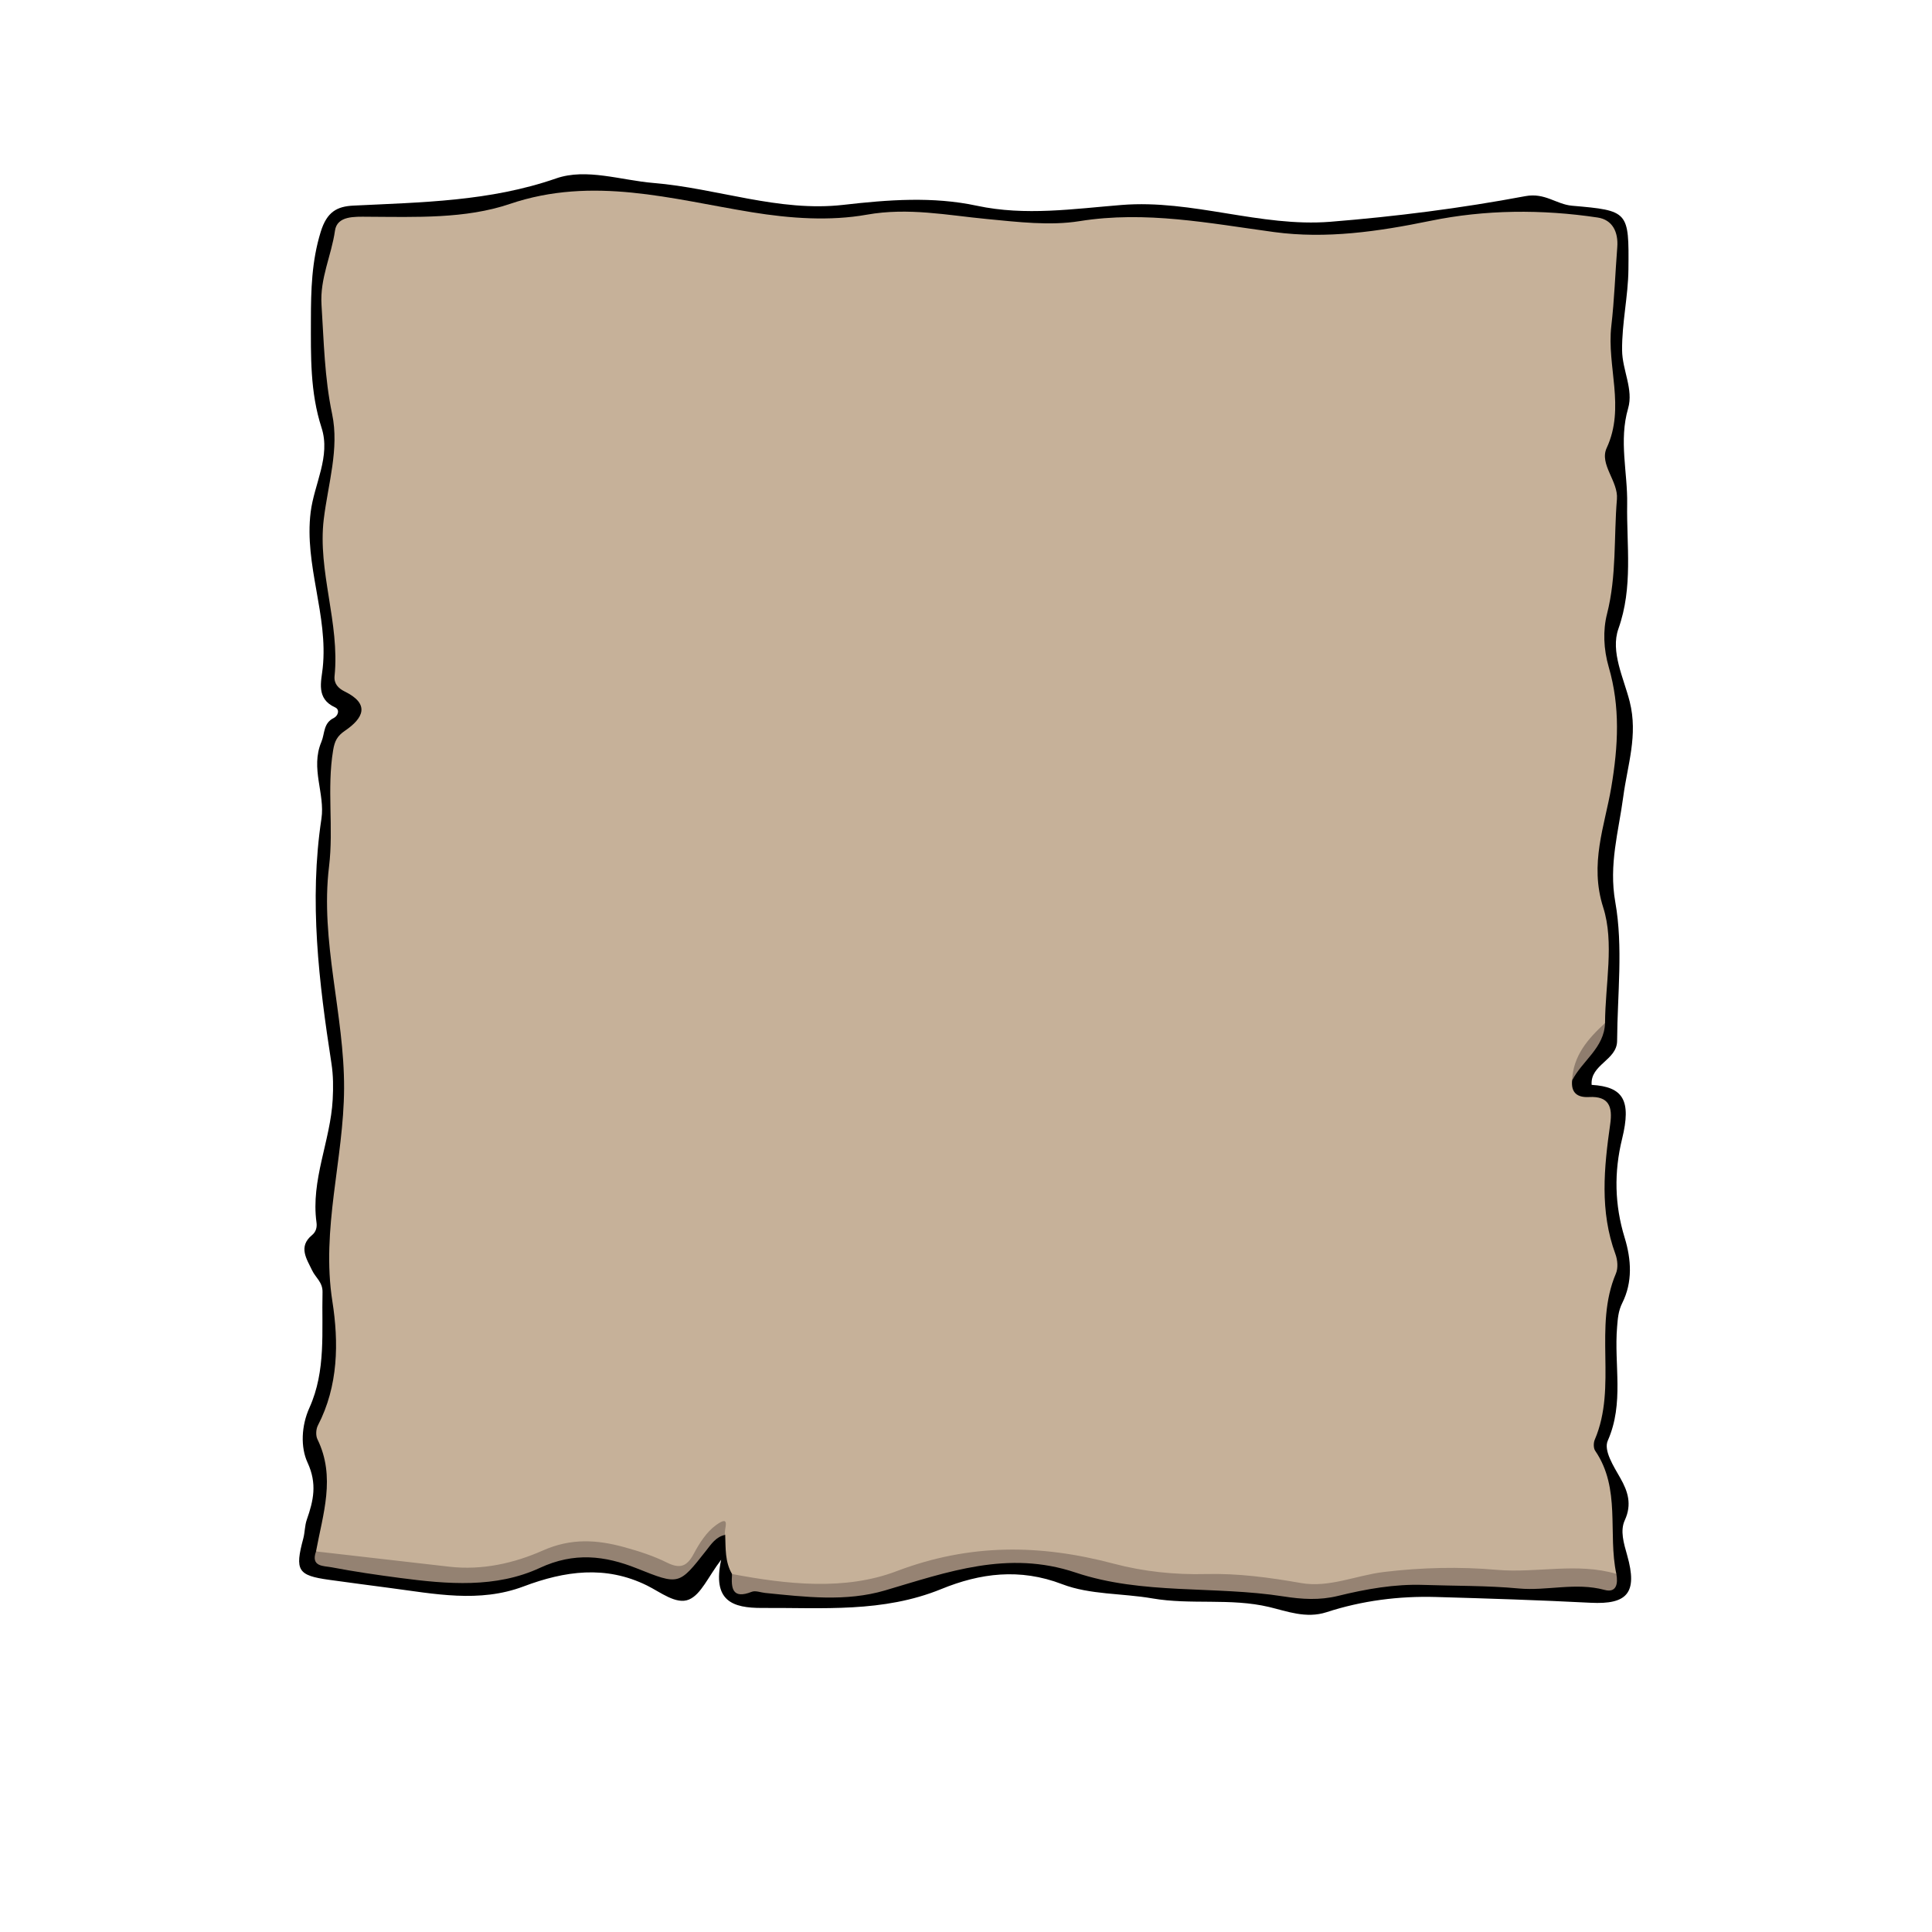 <?xml version="1.0" encoding="utf-8"?>
<!-- Generator: Adobe Illustrator 16.0.0, SVG Export Plug-In . SVG Version: 6.00 Build 0)  -->
<!DOCTYPE svg PUBLIC "-//W3C//DTD SVG 1.1//EN" "http://www.w3.org/Graphics/SVG/1.1/DTD/svg11.dtd">
<svg version="1.1" id="Calque_1" xmlns="http://www.w3.org/2000/svg" xmlns:xlink="http://www.w3.org/1999/xlink" x="0px" y="0px"
	 width="340.16px" height="340.16px" viewBox="0 0 340.16 340.16" enable-background="new 0 0 340.16 340.16" xml:space="preserve">
<g>
	<path fill-rule="evenodd" clip-rule="evenodd" d="M126.975,274.615c-2.308,3.018-3.531,6.111-5.676,7.012
		c-2.238,0.939-5.003-1.297-7.379-2.471c-7.304-3.605-14.496-2.568-21.73,0.158c-7.823,2.949-15.721,1.297-23.6,0.266
		c-3.543-0.465-7.085-0.934-10.624-1.424c-5.548-0.766-6.08-1.645-4.57-7.27c0.292-1.088,0.253-2.277,0.623-3.33
		c1.175-3.348,1.853-6.32,0.127-10.053c-1.242-2.688-1.105-6.457,0.334-9.645c2.95-6.533,2.138-13.486,2.306-20.344
		c0.043-1.768-1.234-2.572-1.834-3.848c-0.924-1.959-2.509-4.148-0.018-6.201c0.721-0.596,0.905-1.391,0.789-2.24
		c-1.022-7.475,2.467-14.35,2.853-21.635c0.113-2.127,0.114-4.199-0.22-6.363c-2.206-14.285-3.959-28.578-1.761-43.095
		c0.663-4.378-1.973-8.849-0.014-13.5c0.635-1.507,0.315-3.307,2.201-4.229c0.719-0.353,1.111-1.455,0.221-1.856
		c-3.398-1.533-2.437-4.554-2.183-6.942c0.989-9.294-3.277-18.126-2.125-27.422c0.617-4.977,3.558-9.816,1.919-14.873
		c-2.032-6.271-1.881-12.614-1.874-19.005c0.007-5.22,0.129-10.303,1.73-15.494c1.093-3.545,2.902-4.471,5.749-4.61
		c12.03-0.59,24.002-0.724,35.693-4.788c5.317-1.849,11.414,0.328,17.152,0.803c11.193,0.924,22.056,5.155,33.425,3.853
		c7.891-0.903,15.734-1.508,23.506,0.155c8.562,1.832,17.043,0.539,25.514-0.138c12.453-0.994,24.402,3.946,36.726,2.96
		c11.491-0.921,22.984-2.379,34.306-4.507c3.495-0.657,5.447,1.441,8.253,1.684c9.971,0.861,10.019,0.962,9.916,11.207
		c-0.048,4.763-1.164,9.434-1.115,14.256c0.035,3.509,2.039,6.854,1.058,10.225c-1.656,5.693-0.071,11.253-0.165,16.839
		c-0.121,7.261,1.062,14.635-1.536,21.938c-1.446,4.063,0.934,8.687,1.983,12.849c1.494,5.921-0.398,11.174-1.136,16.741
		c-0.81,6.107-2.58,11.929-1.403,18.546c1.408,7.916,0.368,16.273,0.321,24.439c-0.021,3.424-4.756,4.146-4.485,7.746
		c5.577,0.332,7.023,2.73,5.362,9.508c-1.437,5.867-1.321,11.617,0.451,17.398c1.177,3.838,1.426,7.805-0.416,11.49
		c-0.716,1.434-0.792,2.77-0.915,4.238c-0.561,6.645,1.281,13.41-1.64,20.008c-0.766,1.729,1.023,4.498,2.222,6.611
		c1.305,2.301,2.069,4.582,0.776,7.393c-0.857,1.861-0.191,4.031,0.422,6.197c1.875,6.625,0.001,8.67-6.443,8.34
		c-9.065-0.465-18.142-0.756-27.216-1.014c-6.56-0.188-13.039,0.645-19.271,2.674c-3.6,1.172-6.994-0.172-10.123-0.914
		c-6.837-1.619-13.729-0.33-20.59-1.518c-5.229-0.906-10.96-0.625-15.833-2.496c-7.486-2.875-14.479-1.928-21.266,0.846
		c-10.288,4.203-20.896,3.275-31.521,3.336C128.932,283.137,125.396,281.873,126.975,274.615z"/>
	<path fill-rule="evenodd" clip-rule="evenodd" fill="#C6B199" d="M276.794,190.242c-0.208,2.199,0.968,3.02,2.979,2.91
		c3.539-0.191,4.162,1.736,3.731,4.756c-1.095,7.684-1.866,15.361,0.924,22.918c0.376,1.02,0.489,2.441,0.08,3.4
		c-4.01,9.412,0.29,19.863-3.726,29.26c-0.235,0.551-0.24,1.482,0.075,1.943c4.56,6.672,2.198,14.508,3.723,21.678
		c-1.03,1.01-2.295,1.258-3.676,1.143c-9.057-0.752-18.141-0.309-27.208-0.615c-6.494-0.219-12.895,0.65-19.205,2.057
		c-2.679,0.598-5.218,0.428-7.861-0.008c-10.792-1.775-21.838-0.812-32.607-3.045c-4.533-0.939-8.94-2.473-13.559-2.971
		c-6.981-0.756-13.543,1.367-19.896,3.682c-9.768,3.559-19.653,2.168-29.557,1.674c-1.079-0.055-1.695-0.943-2.121-1.893
		c-1.27-2.145-1.111-4.539-1.205-6.889c-2.576-1.035-3.342,1.34-4.021,2.654c-2.057,3.973-4.772,4.324-8.618,2.795
		c-2.746-1.092-5.552-2.195-8.506-2.715c-2.792-0.488-5.609-0.836-8.295,0.414c-8.917,4.152-18.26,4.428-27.693,2.721
		c-4.98-0.902-10.315-0.135-14.912-2.959c1.208-6.564,3.5-13.102,0.249-19.748c-0.32-0.654-0.264-1.768,0.079-2.43
		c3.619-6.971,3.682-14.643,2.551-21.855c-2.004-12.789,2.004-25.006,2.061-37.488c0.059-13.049-4.243-25.957-2.65-39.048
		c0.836-6.876-0.408-13.693,0.723-20.497c0.271-1.627,0.717-2.5,2.104-3.444c3.166-2.155,4.493-4.662-0.073-6.896
		c-1.15-0.562-1.912-1.405-1.779-2.711c0.945-9.351-3.01-18.463-1.903-27.616c0.749-6.19,2.757-12.41,1.472-18.527
		c-1.348-6.415-1.453-12.785-1.869-19.225c-0.301-4.663,1.75-8.675,2.371-13.053c0.375-2.651,3.464-2.463,5.78-2.452
		c8.42,0.04,17.178,0.398,25.002-2.254c14.64-4.965,28.54-0.83,42.603,1.458c6.828,1.111,13.771,1.586,20.255,0.432
		c7.31-1.302,14.199,0.104,21.138,0.764c5.48,0.521,11.072,1.213,16.304,0.375c11.69-1.872,22.874,0.38,34.285,1.923
		c9.163,1.239,18.332-0.092,27.488-1.975c9.668-1.988,19.624-2.056,29.456-0.587c2.62,0.392,3.667,2.559,3.457,5.238
		c-0.362,4.617-0.511,9.258-1.046,13.854c-0.829,7.124,2.502,14.306-0.816,21.48c-1.334,2.884,2.066,5.862,1.804,9.006
		c-0.562,6.73-0.036,13.517-1.746,20.215c-0.739,2.896-0.609,6.217,0.302,9.355c2.037,7.008,1.685,13.856,0.447,21.184
		c-1.14,6.754-3.884,13.441-1.418,21.142c1.981,6.186,0.351,13.527,0.322,20.355C281.028,183.711,277.755,186.314,276.794,190.242z"
		/>
	<path fill-rule="evenodd" clip-rule="evenodd" fill="#968373" d="M128.891,277.131c9.701,1.842,19.908,2.941,28.947-0.492
		c12.96-4.924,25.318-4.758,38.27-1.324c5.238,1.389,10.73,1.959,16.197,1.822c5.665-0.143,11.192,0.602,16.758,1.582
		c4.944,0.871,9.712-1.357,14.593-1.945c6.67-0.803,13.33-0.953,19.858-0.381c7.043,0.619,14.127-1.332,21.067,0.715
		c0.327,1.711,0.03,3.391-2.081,2.82c-5.082-1.371-10.177,0.207-15.064-0.25c-5.624-0.525-11.204-0.436-16.797-0.629
		c-5.105-0.174-10.137,0.729-15.073,1.938c-3.244,0.793-6.338,0.598-9.6,0.086c-12.149-1.902-24.813-0.246-36.598-4.201
		c-11.894-3.992-22.538-0.096-33.542,3.146c-6.914,2.037-14.054,1.15-21.112,0.445c-0.794-0.08-1.704-0.459-2.362-0.199
		C128.937,281.613,128.706,279.645,128.891,277.131z"/>
	<path fill-rule="evenodd" clip-rule="evenodd" fill="#948272" d="M55.64,273.152c7.853,0.9,15.705,1.814,23.56,2.701
		c5.725,0.646,11.356-0.635,16.357-2.854c5.037-2.236,9.601-1.91,14.44-0.574c2.532,0.699,5.078,1.523,7.42,2.688
		c2.319,1.154,3.533,0.705,4.73-1.545c0.996-1.869,2.258-3.846,3.926-5.051c2.84-2.055,1.223,0.963,1.613,1.725
		c-1.625,0.307-2.478,1.65-3.363,2.775c-4.804,6.102-4.755,6.09-12.183,3.125c-5.654-2.258-11.059-2.887-17.076-0.094
		c-7.766,3.605-16.273,2.873-24.597,1.781c-4.051-0.531-8.101-1.121-12.112-1.887C57.02,275.688,54.66,275.889,55.64,273.152z"/>
	<path fill-rule="evenodd" clip-rule="evenodd" fill="#8F7D6E" d="M276.794,190.242c0.175-4.379,2.802-7.354,5.797-10.115
		C282.455,184.527,278.549,186.768,276.794,190.242z"/>
</g>
</svg>

